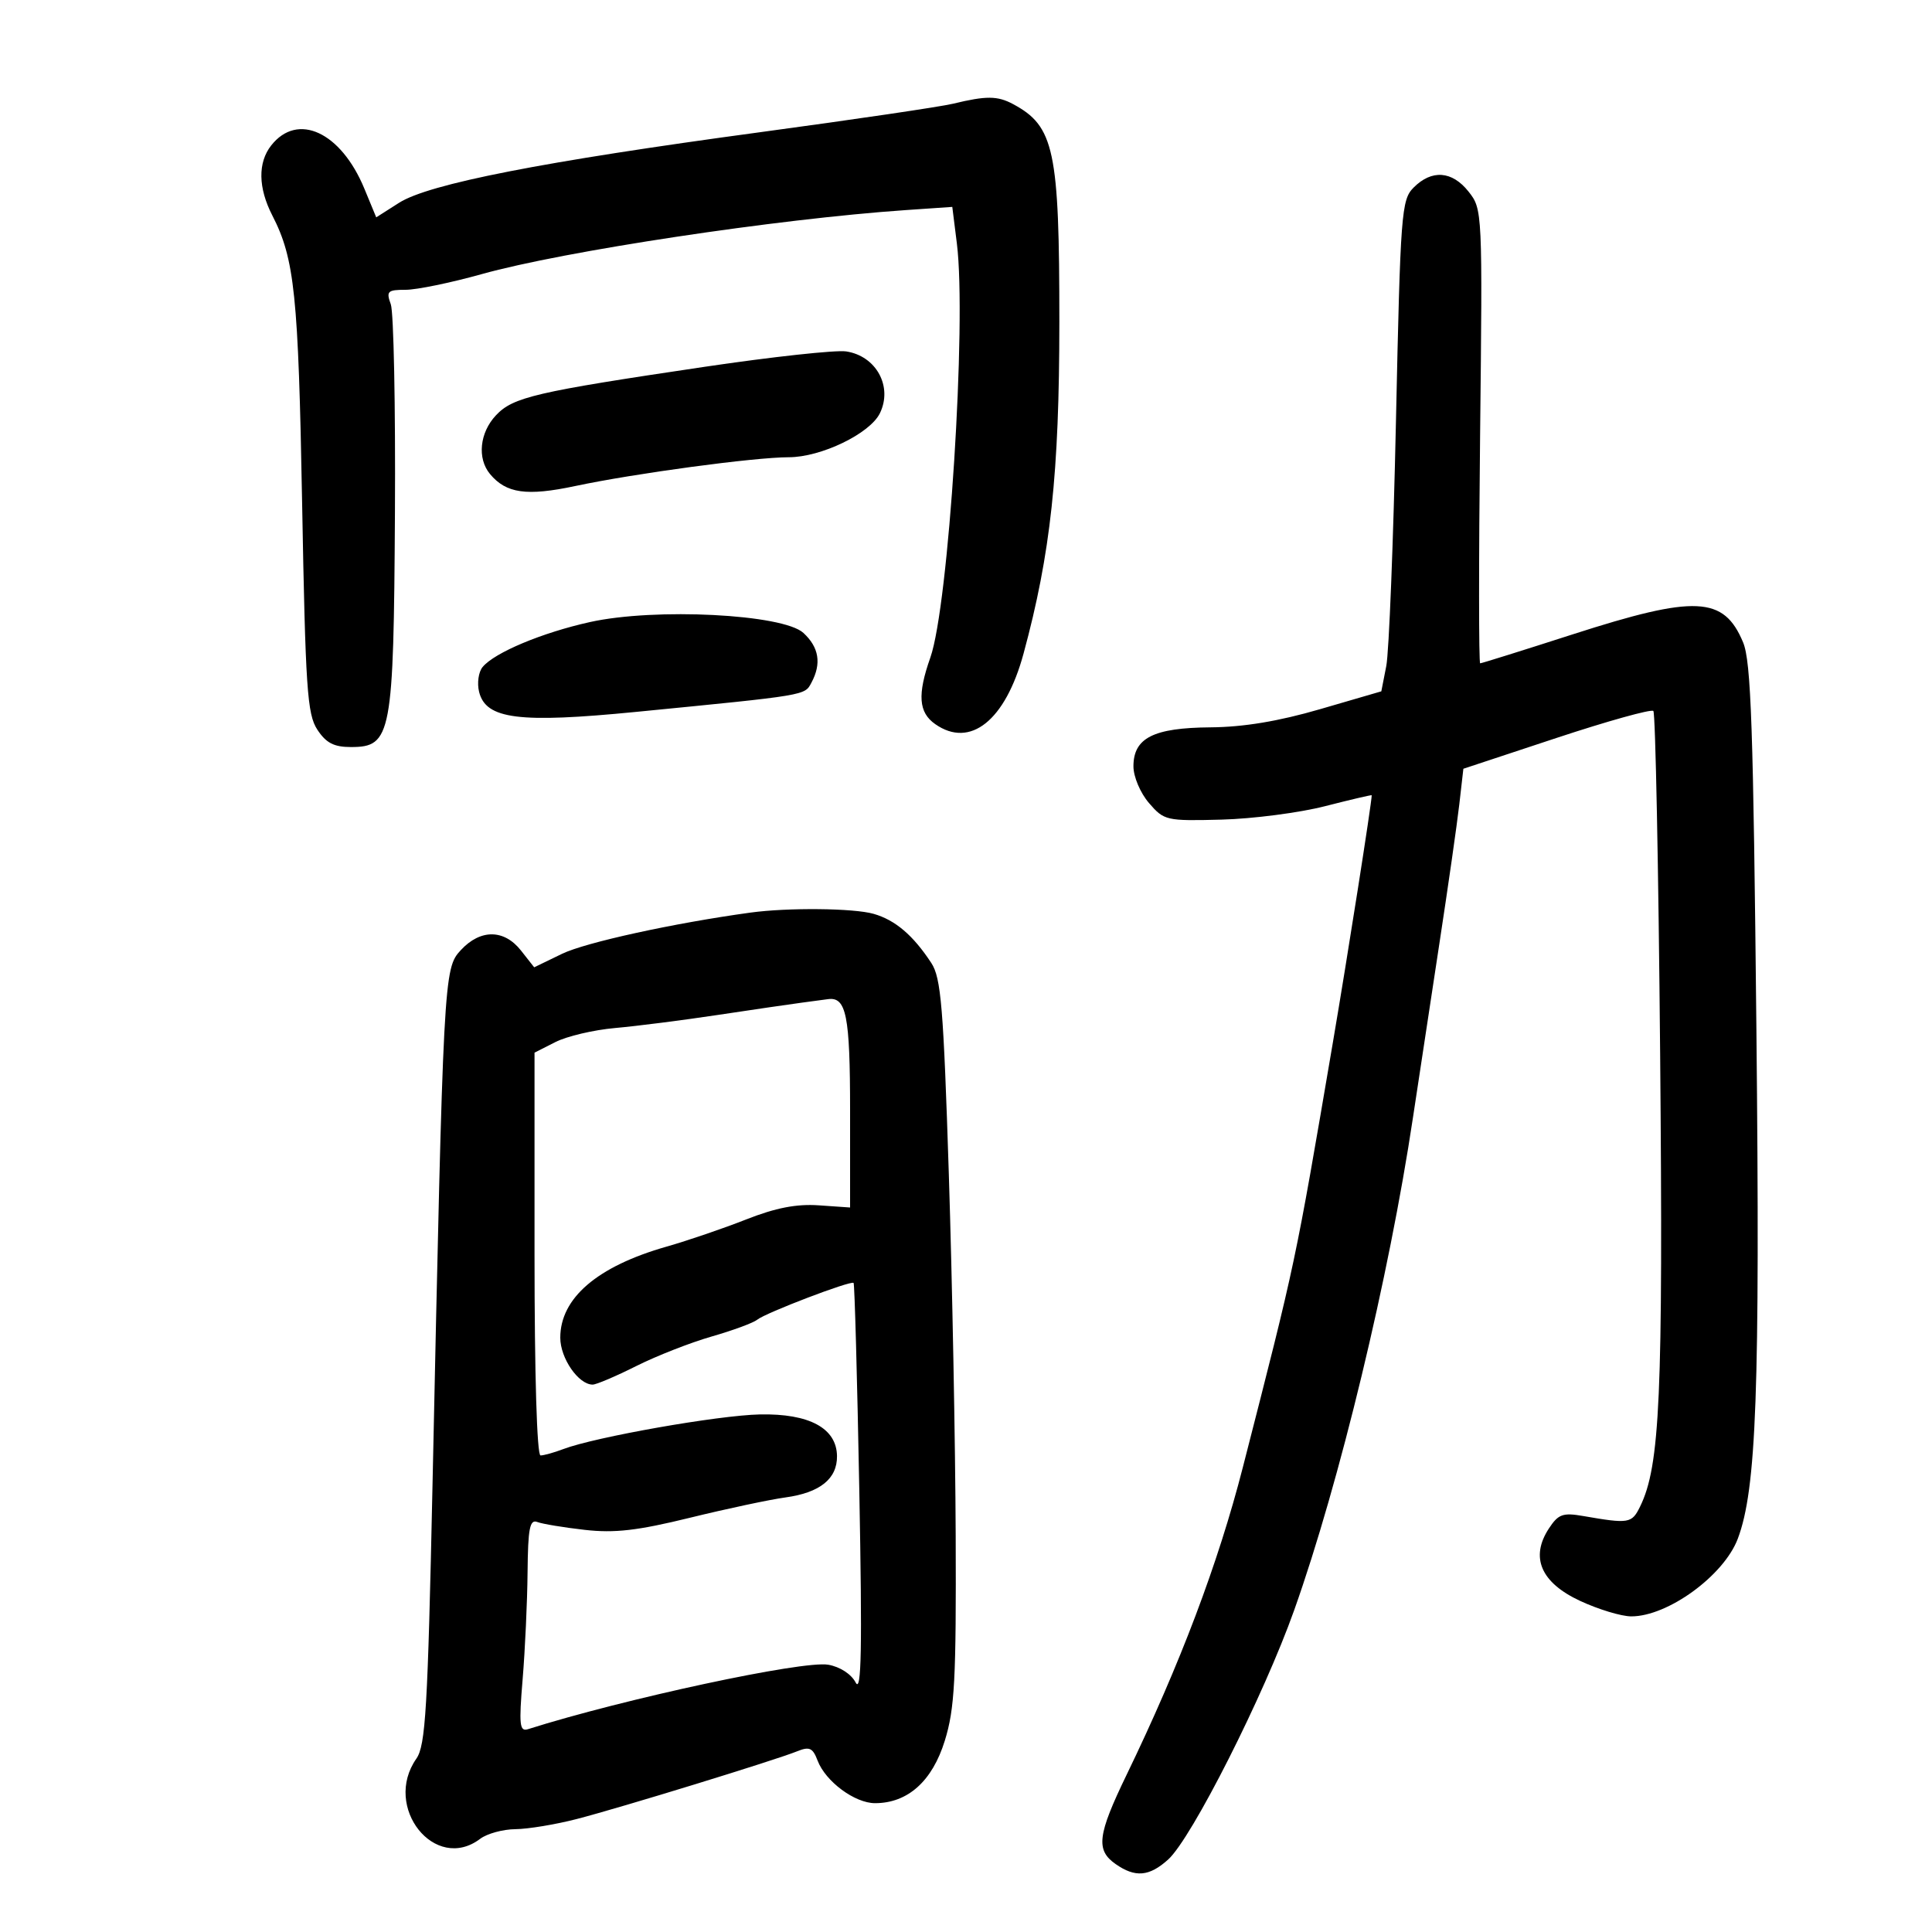 <svg xmlns="http://www.w3.org/2000/svg" width="300" height="300" viewBox="0 0 300 300" version="1.1">
	<path d="M 148 16.103 C 146.075 16.571, 132.575 18.565, 118 20.533 C 84.273 25.088, 66.585 28.548, 61.960 31.495 L 58.421 33.750 56.577 29.292 C 52.940 20.498, 46.210 17.375, 42.114 22.582 C 40.018 25.247, 40.079 29.159, 42.285 33.454 C 45.753 40.206, 46.329 45.760, 46.912 78.046 C 47.433 106.900, 47.701 110.900, 49.273 113.296 C 50.633 115.370, 51.851 116, 54.497 116 C 60.784 116, 61.127 114.174, 61.326 79.653 C 61.422 63.069, 61.132 48.487, 60.683 47.250 C 59.946 45.223, 60.174 45, 62.987 45 C 64.704 45, 70.021 43.904, 74.804 42.565 C 87.551 38.995, 120.714 33.989, 140.686 32.620 L 147.872 32.127 148.583 37.814 C 150.121 50.105, 147.307 94.045, 144.466 102.097 C 142.429 107.869, 142.631 110.628, 145.223 112.443 C 150.656 116.249, 156.111 111.894, 158.933 101.500 C 163.143 85.989, 164.493 73.493, 164.496 50 C 164.501 23.295, 163.713 19.593, 157.295 16.158 C 154.883 14.867, 153.129 14.857, 148 16.103 M 219.500 29.129 C 217.609 31.030, 217.460 33.008, 216.765 65.320 C 216.361 84.119, 215.683 101.266, 215.260 103.425 L 214.491 107.350 204.995 110.116 C 198.534 111.999, 193.095 112.901, 187.973 112.941 C 179.106 113.010, 176 114.582, 176 119.001 C 176 120.612, 177.067 123.129, 178.414 124.694 C 180.755 127.415, 181.096 127.493, 189.664 127.271 C 194.524 127.145, 201.762 126.206, 205.750 125.184 C 209.738 124.162, 213 123.399, 213 123.487 C 213 124.634, 209.253 148.473, 206.947 162 C 201.052 196.571, 201.279 195.498, 192.996 227.813 C 189.160 242.776, 183.240 258.437, 174.927 275.614 C 170.416 284.935, 170.127 287.275, 173.223 289.443 C 176.274 291.581, 178.448 291.396, 181.387 288.750 C 185.045 285.455, 196.257 263.270, 200.970 250 C 208.009 230.183, 215.682 198.349, 219.409 173.500 C 220.316 167.450, 222.161 155.300, 223.509 146.500 C 224.856 137.700, 226.245 127.996, 226.595 124.936 L 227.232 119.372 241.688 114.591 C 249.639 111.962, 256.409 110.076, 256.733 110.400 C 257.057 110.723, 257.531 134.728, 257.787 163.744 C 258.255 216.796, 257.774 227.616, 254.668 233.946 C 253.382 236.567, 252.950 236.639, 245.847 235.408 C 242.670 234.858, 241.974 235.111, 240.508 237.347 C 237.573 241.827, 239.262 245.748, 245.350 248.582 C 248.182 249.901, 251.755 250.985, 253.290 250.990 C 258.957 251.010, 267.681 244.657, 269.841 238.937 C 272.745 231.244, 273.304 215.987, 272.734 159.911 C 272.257 112.900, 271.906 102.711, 270.664 99.739 C 267.668 92.568, 263.278 92.362, 244.216 98.500 C 236.530 100.975, 230.061 103, 229.841 103 C 229.621 103, 229.614 87.138, 229.827 67.750 C 230.210 32.758, 230.197 32.480, 228.034 29.750 C 225.476 26.522, 222.322 26.292, 219.500 29.129 M 109.425 56.956 C 83.117 60.858, 79.668 61.660, 77.009 64.491 C 74.478 67.184, 74.073 71.178, 76.084 73.601 C 78.591 76.622, 81.783 77.073, 89.315 75.472 C 98.513 73.515, 117.165 71, 122.475 71 C 127.494 71, 135.087 67.334, 136.631 64.166 C 138.650 60.023, 136.059 55.277, 131.392 54.567 C 129.802 54.325, 119.916 55.400, 109.425 56.956 M 91.617 96.591 C 84.185 98.237, 76.803 101.327, 74.939 103.573 C 74.300 104.344, 74.056 106.089, 74.398 107.451 C 75.460 111.679, 80.579 112.329, 98.769 110.542 C 125.487 107.917, 124.924 108.011, 126.004 105.993 C 127.586 103.036, 127.176 100.510, 124.750 98.277 C 121.583 95.361, 101.730 94.351, 91.617 96.591 M 116.500 141.712 C 104.622 143.344, 90.930 146.340, 87.284 148.104 L 82.948 150.204 80.901 147.602 C 78.283 144.274, 74.604 144.245, 71.561 147.528 C 68.895 150.405, 68.854 151.179, 67.160 230.614 C 66.419 265.379, 66.084 271.042, 64.652 273.086 C 59.390 280.599, 67.541 290.840, 74.559 285.532 C 75.626 284.724, 78.093 284.049, 80.040 284.032 C 81.987 284.014, 86.262 283.308, 89.540 282.461 C 96.353 280.703, 120.361 273.325, 123.778 271.941 C 125.687 271.167, 126.202 271.400, 126.953 273.377 C 128.190 276.631, 132.738 280.001, 135.885 279.996 C 140.963 279.989, 144.767 276.578, 146.711 270.288 C 148.249 265.313, 148.486 260.847, 148.399 238.500 C 148.344 224.200, 147.864 198.935, 147.334 182.356 C 146.502 156.385, 146.126 151.842, 144.618 149.539 C 141.795 145.232, 139.020 142.866, 135.659 141.902 C 132.554 141.012, 122.335 140.910, 116.500 141.712 M 124.500 155.693 C 122.850 155.909, 117 156.765, 111.500 157.594 C 106 158.424, 98.800 159.341, 95.500 159.632 C 92.200 159.923, 88.037 160.902, 86.250 161.808 L 83 163.455 83 194.727 C 83 213.457, 83.375 226, 83.935 226 C 84.449 226, 86.034 225.557, 87.456 225.017 C 92.399 223.137, 111.538 219.763, 118 219.632 C 125.669 219.476, 129.916 221.770, 129.969 226.095 C 130.011 229.624, 127.323 231.785, 121.974 232.519 C 119.513 232.857, 112.825 234.280, 107.112 235.681 C 98.970 237.676, 95.441 238.082, 90.794 237.556 C 87.533 237.187, 84.220 236.638, 83.432 236.336 C 82.263 235.887, 81.985 237.322, 81.920 244.143 C 81.877 248.739, 81.532 256.209, 81.155 260.743 C 80.564 267.850, 80.678 268.920, 81.985 268.506 C 96.892 263.783, 124.688 257.816, 128.605 258.497 C 130.435 258.815, 132.187 259.953, 132.871 261.268 C 133.763 262.983, 133.893 256.092, 133.434 231.501 C 133.105 213.902, 132.705 199.372, 132.545 199.212 C 132.132 198.799, 118.878 203.859, 117.579 204.925 C 116.985 205.412, 113.800 206.586, 110.500 207.534 C 107.200 208.482, 101.925 210.550, 98.779 212.129 C 95.632 213.708, 92.594 215, 92.029 215 C 89.826 215, 87 210.910, 87 207.723 C 87 201.565, 92.741 196.644, 103.505 193.575 C 106.802 192.635, 112.375 190.732, 115.888 189.346 C 120.435 187.552, 123.679 186.923, 127.139 187.163 L 132.001 187.500 132.001 172.450 C 132 157.669, 131.416 154.741, 128.550 155.150 C 127.972 155.232, 126.150 155.477, 124.500 155.693" stroke="none" fill="black" fill-rule="evenodd"/>
</svg>